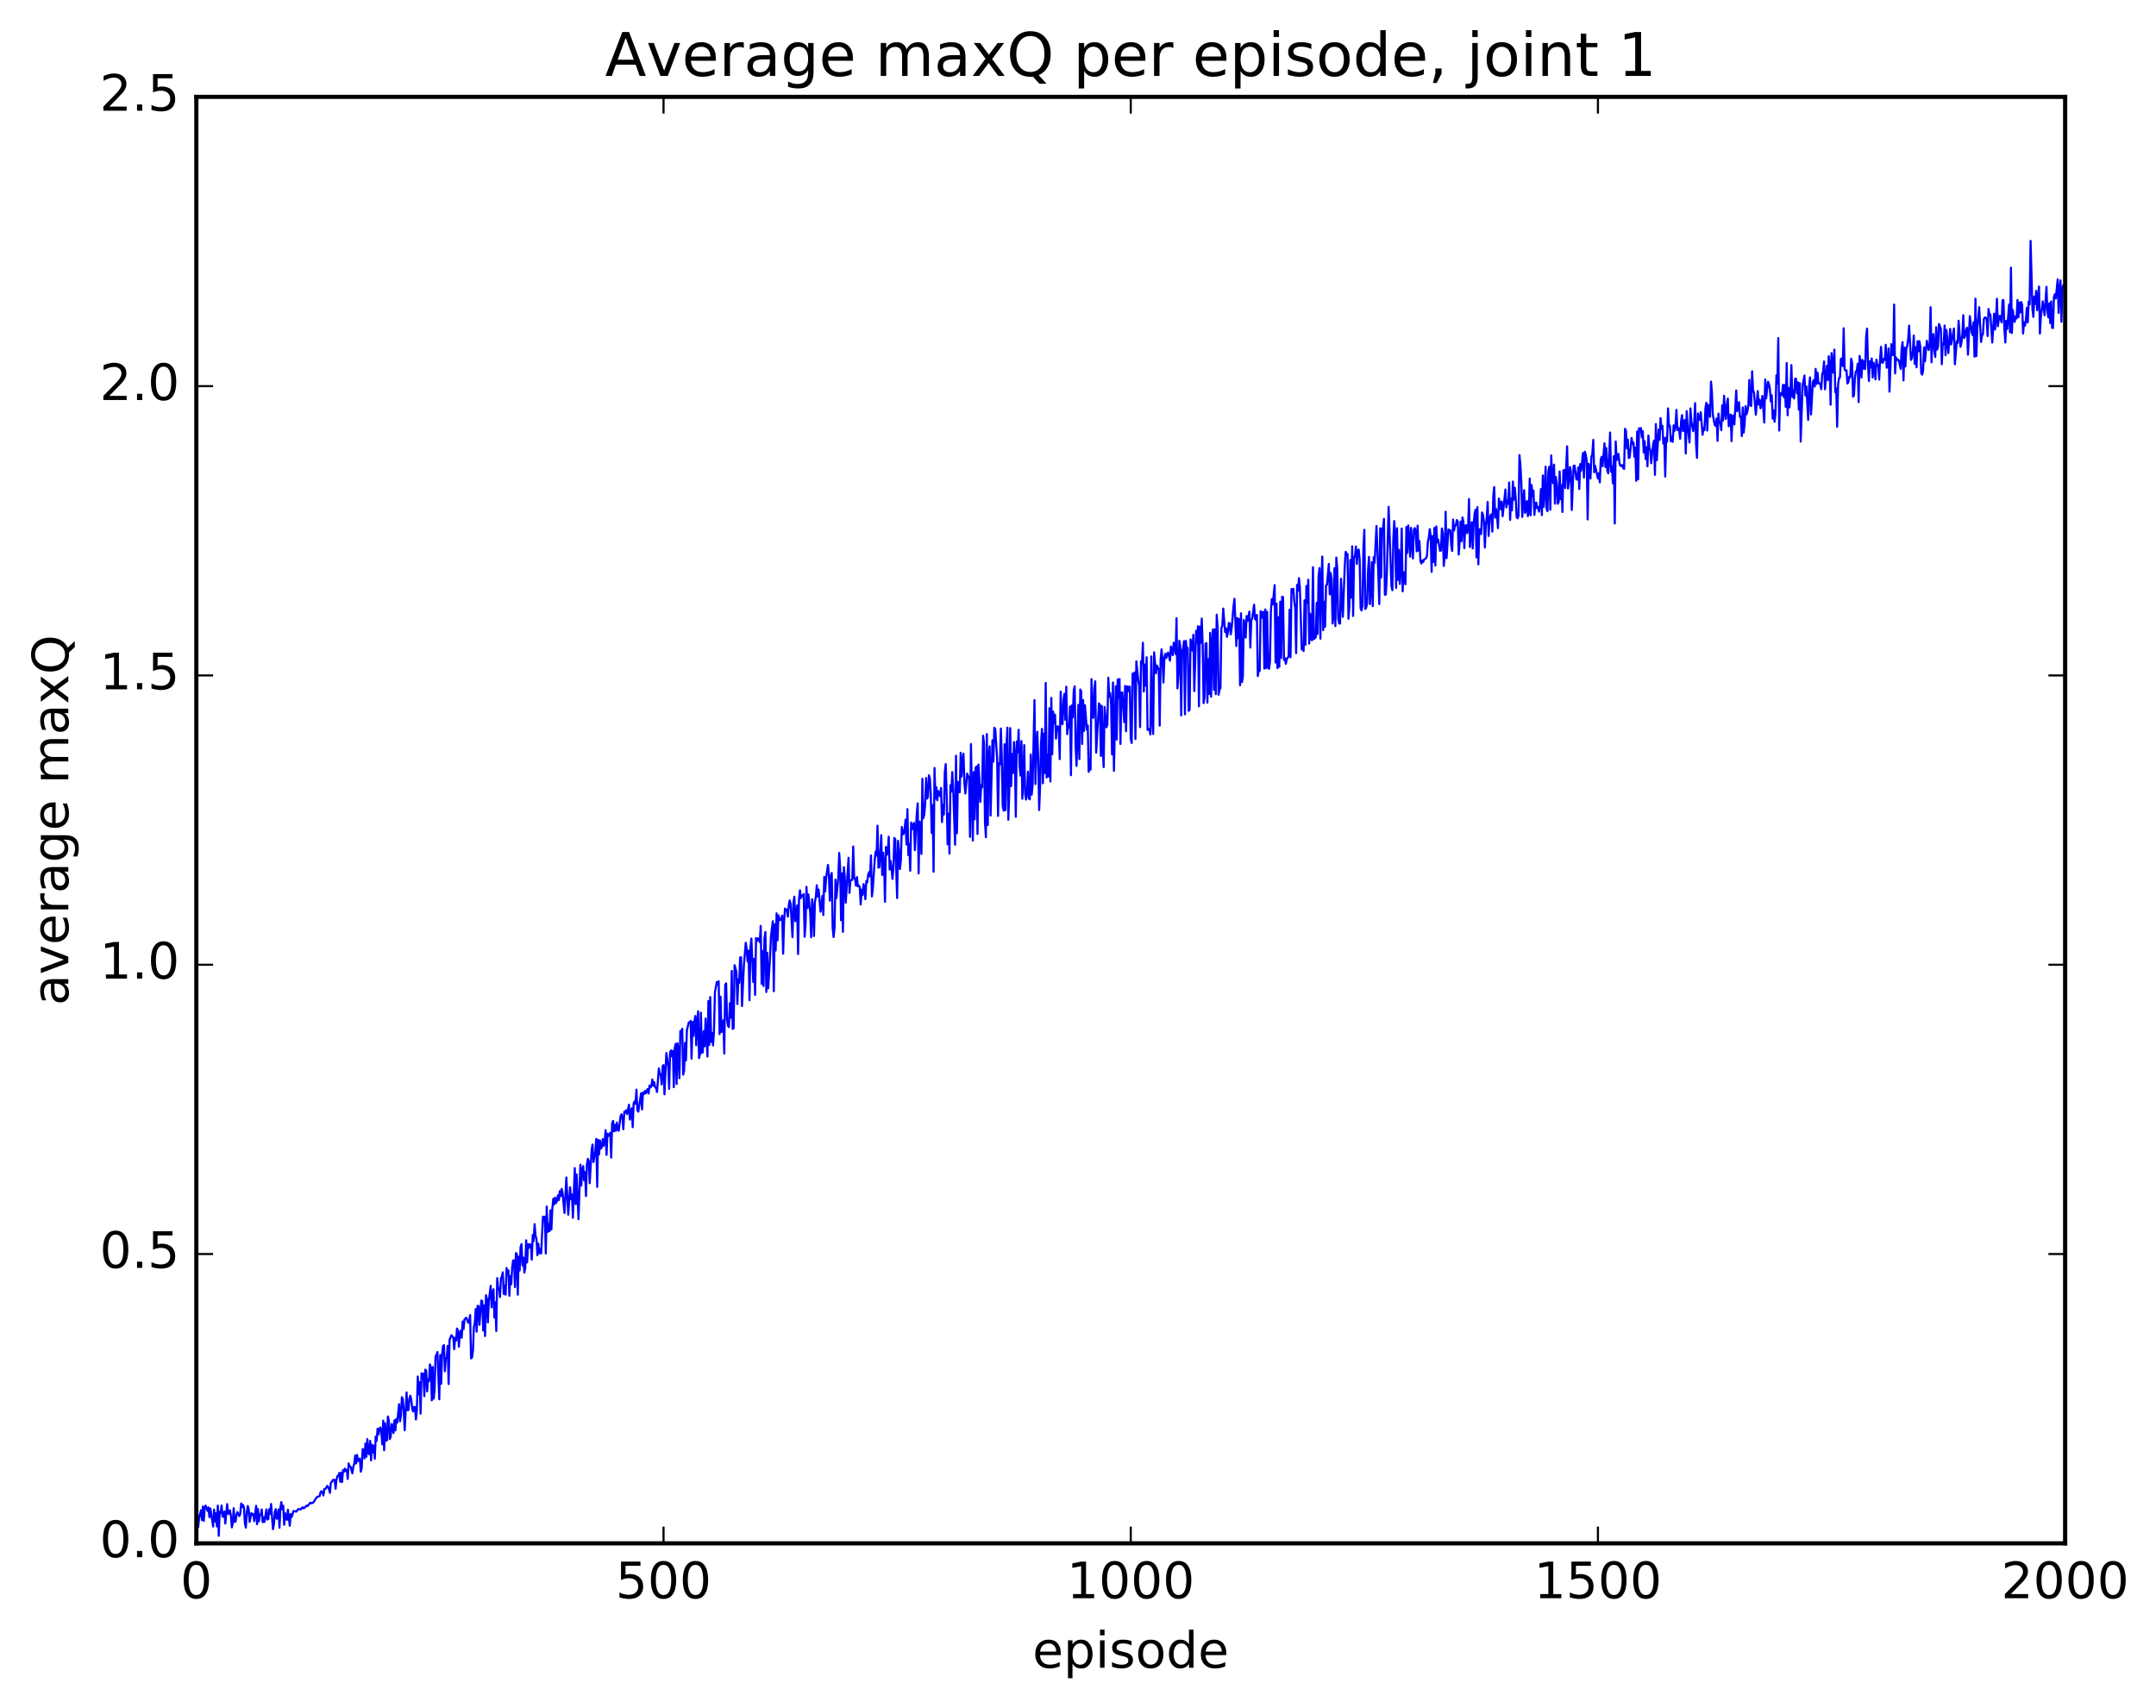 <?xml version="1.0" encoding="utf-8" standalone="no"?>
<!DOCTYPE svg PUBLIC "-//W3C//DTD SVG 1.1//EN"
  "http://www.w3.org/Graphics/SVG/1.1/DTD/svg11.dtd">
<!-- Created with matplotlib (http://matplotlib.org/) -->
<svg height="408pt" version="1.1" viewBox="0 0 515 408" width="515pt" xmlns="http://www.w3.org/2000/svg" xmlns:xlink="http://www.w3.org/1999/xlink">
 <defs>
  <style type="text/css">
*{stroke-linecap:butt;stroke-linejoin:round;stroke-miterlimit:100000;}
  </style>
 </defs>
 <g id="figure_1">
  <g id="patch_1">
   <path d="M 0 408.169 
L 515.768 408.169 
L 515.768 0 
L 0 0 
z
" style="fill:#ffffff;"/>
  </g>
  <g id="axes_1">
   <g id="patch_2">
    <path d="M 46.898 368.742 
L 493.298 368.742 
L 493.298 23.142 
L 46.898 23.142 
z
" style="fill:#ffffff;"/>
   </g>
   <g id="line2d_1">
    <path clip-path="url(#pbf394062b5)" d="M 46.898 361.837 
L 47.121 361.297 
L 47.344 364.881 
L 47.567 362.575 
L 48.014 360.845 
L 48.237 363.179 
L 48.46 359.953 
L 48.683 363.386 
L 48.906 360.015 
L 49.13 359.722 
L 49.576 360.997 
L 49.799 360.172 
L 50.022 362.493 
L 50.245 360.411 
L 50.915 364.732 
L 51.138 360.679 
L 51.361 363.535 
L 51.585 361.546 
L 51.808 364.717 
L 52.031 359.723 
L 52.254 366.948 
L 52.477 361.208 
L 52.701 361.477 
L 52.924 359.696 
L 53.147 362.364 
L 53.37 362.366 
L 53.593 361.133 
L 53.817 364.011 
L 54.263 359.372 
L 54.486 361.66 
L 54.709 361.674 
L 54.933 360.864 
L 55.156 362.146 
L 55.379 364.931 
L 55.602 363.927 
L 55.825 360.355 
L 56.049 363.584 
L 56.272 363.55 
L 56.495 361.868 
L 56.718 361.283 
L 57.165 362.238 
L 57.388 361.681 
L 57.611 359.221 
L 57.834 360.093 
L 58.057 359.573 
L 58.281 360.227 
L 58.504 364.012 
L 58.727 364.987 
L 58.95 361.435 
L 59.173 359.818 
L 59.397 360.509 
L 59.62 363.62 
L 60.066 361.501 
L 60.289 361.951 
L 60.513 361.747 
L 60.736 363.453 
L 61.182 359.778 
L 61.406 364.174 
L 61.629 360.563 
L 61.852 363.486 
L 62.075 362.007 
L 62.298 361.85 
L 62.522 360.646 
L 62.745 363.69 
L 62.968 362.531 
L 63.191 363.614 
L 63.638 360.632 
L 63.861 363.063 
L 64.084 362.928 
L 64.307 360.579 
L 64.53 361.697 
L 64.754 359.339 
L 65.2 365.367 
L 65.423 364.346 
L 65.646 361.241 
L 65.87 360.58 
L 66.093 362.873 
L 66.316 362.67 
L 66.539 360.644 
L 66.762 365.004 
L 66.986 360.225 
L 67.209 358.884 
L 67.432 360.613 
L 67.655 359.752 
L 67.878 364.306 
L 68.102 361.527 
L 68.325 362.808 
L 68.548 363.143 
L 68.771 360.714 
L 69.218 364.55 
L 69.441 361.747 
L 69.664 362.48 
L 70.11 361.013 
L 70.78 361.167 
L 71.226 360.568 
L 71.896 360.607 
L 72.119 360.234 
L 72.342 360.146 
L 72.566 360.393 
L 73.012 359.988 
L 73.235 359.723 
L 73.458 359.843 
L 74.128 359.027 
L 74.351 359.19 
L 74.797 359.032 
L 75.69 357.697 
L 76.36 357.429 
L 76.583 356.512 
L 76.806 356.286 
L 77.029 356.538 
L 77.253 357.304 
L 77.476 355.74 
L 77.699 355.768 
L 77.922 355.521 
L 78.145 355.037 
L 78.369 355.203 
L 78.592 355.786 
L 78.815 356.685 
L 79.038 354.244 
L 79.261 354.068 
L 79.485 353.671 
L 79.708 353.53 
L 79.931 353.591 
L 80.154 355.695 
L 80.377 353.567 
L 80.601 352.667 
L 80.824 352.675 
L 81.047 351.937 
L 81.27 354.025 
L 81.493 351.866 
L 81.717 354.102 
L 81.94 351.239 
L 82.163 351.656 
L 82.386 350.892 
L 82.609 351.443 
L 82.833 351.211 
L 83.056 353.362 
L 83.279 349.653 
L 83.502 350.343 
L 83.725 350.405 
L 84.172 352.007 
L 84.395 350.462 
L 84.618 349.761 
L 84.841 347.758 
L 85.065 349.647 
L 85.288 347.619 
L 85.511 349.08 
L 85.734 348.887 
L 85.957 348.479 
L 86.181 351.631 
L 86.404 350.728 
L 86.627 346.23 
L 86.85 346.314 
L 87.073 348.445 
L 87.297 344.892 
L 87.52 348.051 
L 87.743 343.831 
L 87.966 347.156 
L 88.189 347.455 
L 88.413 344.259 
L 88.636 348.928 
L 88.859 345.174 
L 89.082 347.009 
L 89.305 345.413 
L 89.529 348.515 
L 89.752 343.207 
L 89.975 344.241 
L 90.198 341.354 
L 90.421 342.733 
L 90.645 341.356 
L 90.868 341.057 
L 91.091 342.192 
L 91.314 345.088 
L 91.537 339.428 
L 91.761 346.499 
L 91.984 340.041 
L 92.207 344.2 
L 92.43 344.145 
L 92.653 338.43 
L 92.877 339.364 
L 93.1 343.851 
L 93.323 343.278 
L 93.546 340.244 
L 93.769 340.476 
L 93.993 342.389 
L 94.216 339.35 
L 94.439 341.764 
L 94.662 339.027 
L 94.885 339.877 
L 95.332 335.499 
L 95.555 339.6 
L 95.778 338.161 
L 96.001 333.823 
L 96.225 334.247 
L 96.448 337.182 
L 96.671 341.729 
L 97.118 332.683 
L 97.341 336.947 
L 97.564 336.899 
L 97.787 334.203 
L 98.01 333.468 
L 98.234 334.385 
L 98.457 336.516 
L 98.68 337.237 
L 98.903 336.17 
L 99.126 336.187 
L 99.35 339.153 
L 99.573 336.936 
L 99.796 328.886 
L 100.019 333.15 
L 100.242 330.253 
L 100.466 337.758 
L 100.689 328.114 
L 100.912 329.351 
L 101.135 328.208 
L 101.358 333.586 
L 101.582 327.246 
L 101.805 327.481 
L 102.028 332.442 
L 102.251 329.562 
L 102.474 329.96 
L 102.698 325.993 
L 102.921 326.86 
L 103.144 334.588 
L 103.367 326.629 
L 103.59 334.181 
L 103.814 331.933 
L 104.037 324.102 
L 104.26 323.719 
L 104.483 323.038 
L 104.93 334.331 
L 105.153 323.748 
L 105.376 330.624 
L 105.599 323.685 
L 105.822 321.62 
L 106.046 321.391 
L 106.269 327.631 
L 106.492 324.522 
L 106.715 324.393 
L 106.938 321.556 
L 107.162 330.683 
L 107.385 320.121 
L 107.831 319.025 
L 108.278 319.539 
L 108.501 322.361 
L 108.724 319.629 
L 108.947 320.297 
L 109.17 317.421 
L 109.394 317.905 
L 109.617 321.768 
L 109.84 318.542 
L 110.063 317.909 
L 110.286 319.628 
L 110.51 315.745 
L 110.733 317.551 
L 110.956 315.195 
L 111.402 314.848 
L 111.849 316.052 
L 112.072 315.673 
L 112.295 314.205 
L 112.518 324.555 
L 112.742 324.389 
L 112.965 322.807 
L 113.188 317.103 
L 113.411 316.176 
L 113.634 312.779 
L 113.858 318.161 
L 114.081 311.996 
L 114.304 312.041 
L 114.527 316.54 
L 114.974 310.728 
L 115.197 310.847 
L 115.42 317.91 
L 115.643 311.91 
L 115.866 319.212 
L 116.09 309.46 
L 116.313 310.337 
L 116.536 315.951 
L 116.759 310.871 
L 117.206 307.223 
L 117.429 312.37 
L 117.652 309.087 
L 117.875 308.027 
L 118.098 314.797 
L 118.322 311.157 
L 118.545 318.021 
L 118.768 305.372 
L 118.991 307.756 
L 119.214 307.86 
L 119.438 309.902 
L 119.661 305.379 
L 119.884 305.004 
L 120.107 303.98 
L 120.33 309.155 
L 120.553 307.166 
L 120.777 309.326 
L 121 302.963 
L 121.223 304.454 
L 121.446 303.521 
L 121.669 309.586 
L 121.893 304.917 
L 122.116 306.855 
L 122.339 302.777 
L 122.562 301.169 
L 122.785 301.134 
L 123.009 307.528 
L 123.232 299.408 
L 123.455 299.545 
L 123.678 309.322 
L 123.901 300.263 
L 124.125 303.563 
L 124.348 297.904 
L 124.571 297.242 
L 124.794 302.346 
L 125.017 300.448 
L 125.241 304.059 
L 125.464 303.009 
L 125.687 296.34 
L 125.91 301.623 
L 126.133 297.29 
L 126.357 298.093 
L 126.58 297.244 
L 126.803 297.399 
L 127.026 300.967 
L 127.249 295.071 
L 127.473 296.551 
L 127.696 292.479 
L 127.919 295.211 
L 128.142 295.987 
L 128.365 299.916 
L 128.589 297.134 
L 128.812 299.426 
L 129.035 298.39 
L 129.258 299.506 
L 129.705 290.696 
L 129.928 290.77 
L 130.151 290.721 
L 130.374 299.493 
L 130.597 288.269 
L 130.821 294.333 
L 131.044 292.469 
L 131.267 294.183 
L 131.49 289.19 
L 131.714 293.753 
L 131.937 288.744 
L 132.16 286.422 
L 132.383 287.775 
L 132.606 286.151 
L 132.829 287.43 
L 133.053 286.901 
L 133.276 285.579 
L 133.499 286.72 
L 133.722 284.572 
L 133.946 285.781 
L 134.169 284.064 
L 134.392 285.108 
L 134.838 289.82 
L 135.285 281.322 
L 135.731 290.235 
L 136.178 283.668 
L 136.401 286.517 
L 136.624 285.382 
L 136.847 290.942 
L 137.293 279.097 
L 137.517 287.697 
L 137.74 280.628 
L 138.186 291.297 
L 138.633 278.269 
L 138.856 283.27 
L 139.079 279.444 
L 139.302 278.61 
L 139.525 282.02 
L 139.749 280.019 
L 139.972 285.758 
L 140.195 278.23 
L 140.418 276.869 
L 140.642 277.519 
L 140.865 282.692 
L 141.311 274.831 
L 141.534 273.456 
L 141.757 277.638 
L 142.204 275.119 
L 142.427 272.106 
L 142.65 283.57 
L 142.874 272.336 
L 143.097 275.823 
L 143.32 272.519 
L 143.543 274.438 
L 143.766 273.956 
L 143.989 272.151 
L 144.213 273.789 
L 144.436 272.784 
L 144.659 270.029 
L 144.882 275.928 
L 145.106 270.866 
L 145.329 271.405 
L 145.775 270.663 
L 145.998 276.585 
L 146.221 268.398 
L 146.445 267.807 
L 146.668 270.319 
L 146.891 268.775 
L 147.114 270.17 
L 147.338 268.213 
L 147.561 269.849 
L 147.784 270.17 
L 148.23 266.728 
L 148.453 266.229 
L 148.677 267.137 
L 148.9 269.814 
L 149.123 265.613 
L 149.346 265.823 
L 149.57 265.272 
L 149.793 266.192 
L 150.239 263.951 
L 150.462 267.497 
L 150.909 264.779 
L 151.132 269.307 
L 151.355 263.631 
L 151.578 263.148 
L 151.802 263.736 
L 152.025 260.345 
L 152.248 265.215 
L 152.471 265.6 
L 153.141 261.213 
L 153.364 265.074 
L 153.587 261.057 
L 153.81 261.406 
L 154.034 260.677 
L 154.257 261.244 
L 154.48 260.528 
L 154.703 260.207 
L 154.926 261.268 
L 155.149 259.371 
L 155.373 259.822 
L 155.596 259.546 
L 155.819 257.903 
L 156.042 259.386 
L 156.266 258.563 
L 156.489 259.791 
L 156.712 259.844 
L 156.935 260.906 
L 157.381 255.281 
L 157.605 256.661 
L 157.828 256.691 
L 158.051 259.102 
L 158.274 254.75 
L 158.498 254.473 
L 158.721 261.461 
L 159.167 251.59 
L 159.613 254.653 
L 159.837 260.159 
L 160.06 251.44 
L 160.283 250.975 
L 160.506 252.403 
L 160.73 251.094 
L 160.953 259.748 
L 161.176 250.415 
L 161.399 249.401 
L 161.622 258.987 
L 161.845 249.29 
L 162.069 251.095 
L 162.292 257.606 
L 162.515 246.323 
L 162.738 247.159 
L 162.962 245.792 
L 163.185 256.754 
L 163.408 255.849 
L 163.631 249.193 
L 163.854 253.374 
L 164.077 246.16 
L 164.524 244.282 
L 164.747 244.312 
L 164.97 243.903 
L 165.194 252.935 
L 165.417 244.152 
L 165.64 247.507 
L 165.863 244.138 
L 166.086 242.757 
L 166.31 249.741 
L 166.533 243.993 
L 166.756 241.629 
L 166.979 252.795 
L 167.202 251.882 
L 167.425 241.978 
L 167.649 251.565 
L 167.872 251.435 
L 168.095 246.364 
L 168.318 249.986 
L 168.542 243.365 
L 168.988 252.42 
L 169.211 239.164 
L 169.434 249.647 
L 169.657 238.229 
L 169.881 248.925 
L 170.104 246.774 
L 170.327 249.775 
L 170.55 246.264 
L 170.774 237.106 
L 171.22 234.639 
L 171.443 235.22 
L 171.666 234.451 
L 171.889 247.079 
L 172.113 238.13 
L 172.336 246.561 
L 172.559 246.373 
L 172.782 243.777 
L 173.006 251.724 
L 173.229 235.282 
L 173.452 234.94 
L 173.675 243.654 
L 173.898 245.109 
L 174.121 245.4 
L 174.345 239.691 
L 174.568 243.153 
L 174.791 231.99 
L 175.014 245.84 
L 175.238 245.654 
L 175.461 230.592 
L 175.907 232.204 
L 176.13 239.892 
L 176.353 233.985 
L 176.577 234.822 
L 176.8 228.758 
L 177.023 228.703 
L 177.246 240.364 
L 177.693 230.594 
L 178.139 225.259 
L 178.362 226.736 
L 178.585 229.75 
L 178.809 227.143 
L 179.032 238.964 
L 179.255 226.587 
L 179.478 224.236 
L 179.925 234.586 
L 180.148 229.064 
L 180.371 237.712 
L 180.594 224.117 
L 180.817 224.845 
L 181.041 224.198 
L 181.264 224.284 
L 181.487 225.105 
L 181.71 221.223 
L 181.934 235.07 
L 182.157 227.243 
L 182.38 235.569 
L 182.603 224.165 
L 182.826 222.68 
L 183.049 237.013 
L 183.273 227.643 
L 183.496 236.132 
L 183.942 228.493 
L 184.166 223.618 
L 184.612 220.104 
L 184.835 236.839 
L 185.058 220.849 
L 185.281 227.098 
L 185.505 218.226 
L 185.728 224.657 
L 185.951 218.712 
L 186.174 219.859 
L 186.398 219.812 
L 186.621 219.426 
L 186.844 218.744 
L 187.067 227.871 
L 187.29 220.315 
L 187.513 217.074 
L 187.737 217.548 
L 187.96 217.315 
L 188.183 219.021 
L 188.406 216.381 
L 188.63 215.135 
L 188.853 215.998 
L 189.299 223.918 
L 189.522 215.861 
L 189.745 214.254 
L 189.969 220.093 
L 190.192 219.092 
L 190.415 216.343 
L 190.638 227.946 
L 190.862 214.833 
L 191.085 212.722 
L 191.308 214.568 
L 191.531 213.922 
L 191.754 214.083 
L 191.977 213.63 
L 192.201 223.815 
L 192.424 220.781 
L 192.647 211.881 
L 192.87 216.956 
L 193.094 213.695 
L 193.54 218.195 
L 193.763 223.946 
L 193.986 214.856 
L 194.209 217.045 
L 194.433 223.633 
L 194.656 215.456 
L 194.879 214.303 
L 195.102 211.51 
L 195.326 214.187 
L 195.549 212.526 
L 195.995 217.819 
L 196.218 216.492 
L 196.441 214.034 
L 196.665 218.63 
L 196.888 209.509 
L 197.111 212.983 
L 197.334 209.746 
L 197.781 206.644 
L 198.004 209.325 
L 198.227 215.191 
L 198.45 209.41 
L 198.673 208.566 
L 198.897 221.694 
L 199.12 223.895 
L 199.343 221.719 
L 199.566 210.165 
L 199.79 214.597 
L 200.236 209.793 
L 200.459 203.793 
L 200.682 207.136 
L 200.905 219.883 
L 201.129 208.639 
L 201.352 222.628 
L 201.575 207.198 
L 201.798 209.648 
L 202.022 215.677 
L 202.691 204.948 
L 202.914 213.345 
L 203.137 210.328 
L 203.584 210.213 
L 203.807 202.238 
L 204.03 209.748 
L 204.254 210.036 
L 204.477 211.629 
L 204.7 209.551 
L 204.923 211.767 
L 205.146 211.585 
L 205.369 211.956 
L 205.593 216.109 
L 205.816 212.574 
L 206.039 213.852 
L 206.262 211.231 
L 206.486 212.019 
L 206.709 214.835 
L 206.932 210.502 
L 207.155 210.833 
L 207.378 209.029 
L 207.601 208.353 
L 207.825 209.403 
L 208.048 204.378 
L 208.271 214.182 
L 208.494 212.265 
L 208.941 205.516 
L 209.164 203.476 
L 209.387 204.427 
L 209.61 197.266 
L 209.833 207.323 
L 210.057 207.164 
L 210.503 199.54 
L 210.726 209.052 
L 210.95 203.748 
L 211.173 206.356 
L 211.396 215.461 
L 211.619 202.358 
L 211.842 204.244 
L 212.065 203.513 
L 212.289 199.907 
L 212.512 207.762 
L 212.735 205.674 
L 212.958 207.338 
L 213.181 209.994 
L 213.405 207.655 
L 213.628 200.206 
L 213.851 200.533 
L 214.298 214.567 
L 214.521 200.889 
L 214.744 203.432 
L 214.967 207.651 
L 215.19 205.475 
L 215.413 197.589 
L 215.637 199.337 
L 215.86 199.241 
L 216.083 197.993 
L 216.306 195.848 
L 216.53 201.775 
L 216.753 193.313 
L 216.976 204.312 
L 217.199 201.614 
L 217.422 208.038 
L 217.645 196.526 
L 217.869 198.133 
L 218.315 196.605 
L 218.538 203.115 
L 218.985 194.464 
L 219.208 191.939 
L 219.431 208.669 
L 219.654 196.295 
L 219.877 197.666 
L 220.101 204.023 
L 220.324 186.073 
L 220.547 195.517 
L 220.77 194.676 
L 220.994 192.121 
L 221.217 185.886 
L 221.44 190.803 
L 221.663 190.407 
L 221.886 185.238 
L 222.109 185.985 
L 222.333 189.659 
L 222.556 199.03 
L 222.779 192.384 
L 223.002 208.282 
L 223.226 183.482 
L 223.449 190.805 
L 223.672 188.107 
L 223.895 191.218 
L 224.118 189.006 
L 224.565 190.223 
L 224.788 188.266 
L 225.011 196.412 
L 225.234 192.318 
L 225.458 194.627 
L 225.681 184.536 
L 225.904 182.554 
L 226.127 190.024 
L 226.35 201.717 
L 226.573 194.396 
L 226.797 203.957 
L 227.02 187.609 
L 227.243 189.117 
L 227.466 184.466 
L 227.69 188.466 
L 228.136 201.818 
L 228.359 180.558 
L 228.582 199.089 
L 228.805 186.802 
L 229.029 188.623 
L 229.252 189.289 
L 229.475 179.865 
L 229.698 185.549 
L 229.922 181.512 
L 230.145 180.07 
L 230.368 186.991 
L 230.591 189.59 
L 231.037 184.826 
L 231.484 185.988 
L 231.707 199.951 
L 231.93 177.778 
L 232.377 200.855 
L 232.6 184.449 
L 232.823 195.764 
L 233.046 183.431 
L 233.269 183.125 
L 233.493 199.266 
L 233.716 182.662 
L 233.939 186.02 
L 234.162 191.573 
L 234.386 187.567 
L 234.609 188.126 
L 234.832 175.785 
L 235.055 177.549 
L 235.278 196.506 
L 235.501 200.029 
L 235.725 175.39 
L 235.948 197.113 
L 236.171 180.773 
L 236.394 178.322 
L 236.618 194.85 
L 237.064 176.855 
L 237.287 181.974 
L 237.51 173.883 
L 237.733 174.208 
L 238.18 181.241 
L 238.403 194.945 
L 238.626 182.341 
L 238.85 182.647 
L 239.073 174.069 
L 239.296 180.991 
L 239.519 192.579 
L 239.742 193.684 
L 239.965 177.82 
L 240.189 193.552 
L 240.412 178.301 
L 240.635 173.85 
L 240.858 195.867 
L 241.082 189.402 
L 241.305 173.962 
L 241.528 187.82 
L 241.751 180.148 
L 241.974 184.681 
L 242.197 177.311 
L 242.421 180.785 
L 242.644 195.155 
L 242.867 177.173 
L 243.09 179.722 
L 243.314 174.364 
L 243.537 182.867 
L 243.76 185.309 
L 243.983 177.066 
L 244.206 190.846 
L 244.429 186.038 
L 244.653 178.025 
L 244.876 189.778 
L 245.099 191.037 
L 245.322 189.165 
L 245.546 184.373 
L 245.769 190.772 
L 245.992 190.981 
L 246.215 180.284 
L 246.438 189.88 
L 246.661 187.496 
L 247.108 167.266 
L 247.331 187.313 
L 247.554 178.964 
L 247.778 174.838 
L 248.001 181.423 
L 248.224 193.537 
L 248.447 187.813 
L 248.67 177.499 
L 248.893 174.141 
L 249.117 187.146 
L 249.34 175.262 
L 249.563 184.715 
L 249.786 163.182 
L 250.01 185.743 
L 250.233 180.239 
L 250.456 185.527 
L 250.679 169.202 
L 250.902 186.724 
L 251.125 166.752 
L 251.349 180.213 
L 251.572 170.026 
L 251.795 172.735 
L 252.018 170.77 
L 252.242 176.48 
L 252.465 173.743 
L 252.688 173.514 
L 252.911 173.94 
L 253.134 181.366 
L 253.357 165.26 
L 253.581 172.15 
L 253.804 173.039 
L 254.027 167.367 
L 254.25 165.775 
L 254.474 171.999 
L 254.697 164.072 
L 254.92 175.406 
L 255.143 173.16 
L 255.366 173.754 
L 255.589 168.807 
L 255.813 185.215 
L 256.036 168.524 
L 256.259 171.373 
L 256.482 164.972 
L 256.705 163.98 
L 256.929 178.156 
L 257.152 182.985 
L 257.598 168.415 
L 257.822 181.361 
L 258.045 164.742 
L 258.268 165.23 
L 258.491 177.749 
L 258.714 167.242 
L 258.938 174.623 
L 259.161 168.488 
L 259.607 174.324 
L 259.83 173.341 
L 260.053 184.426 
L 260.277 181.542 
L 260.5 183.879 
L 260.723 162.258 
L 260.946 170.792 
L 261.17 171.512 
L 261.393 164.536 
L 261.616 162.778 
L 261.839 179.826 
L 262.509 168.055 
L 262.732 168.449 
L 262.955 180.612 
L 263.178 168.656 
L 263.401 178.552 
L 263.625 183.28 
L 263.848 168.917 
L 264.294 173.78 
L 264.517 173.087 
L 264.741 161.928 
L 264.964 166.434 
L 265.187 165.618 
L 265.41 168.201 
L 265.634 180.248 
L 265.857 163.058 
L 266.08 184.161 
L 266.526 163.959 
L 266.75 176.694 
L 266.973 162.312 
L 267.196 166.749 
L 267.419 162.23 
L 267.642 177.752 
L 267.865 165.469 
L 268.089 165.444 
L 268.535 172.529 
L 268.758 163.896 
L 268.981 174.724 
L 269.205 163.984 
L 269.428 165.183 
L 269.651 164.082 
L 269.874 164.058 
L 270.098 176.597 
L 270.321 177.521 
L 270.544 160.955 
L 270.767 163.186 
L 270.99 160.671 
L 271.214 176.567 
L 271.437 157.998 
L 271.883 162.417 
L 272.106 163.862 
L 272.329 173.726 
L 272.553 158.009 
L 272.776 158.651 
L 272.999 153.571 
L 273.222 165.23 
L 273.445 158.769 
L 273.669 163.811 
L 273.892 157.031 
L 274.115 174.413 
L 274.338 174.144 
L 274.562 174.167 
L 274.785 175.489 
L 275.008 156.846 
L 275.231 171.572 
L 275.454 175.359 
L 275.678 155.854 
L 276.124 160.857 
L 276.347 159.014 
L 276.793 159.989 
L 277.017 173.372 
L 277.24 157.49 
L 277.463 155.147 
L 277.686 157.83 
L 277.909 163.08 
L 278.133 157.194 
L 278.356 156.208 
L 278.579 157.222 
L 278.802 156.254 
L 279.026 155.913 
L 279.472 157.834 
L 279.695 154.461 
L 280.142 156.543 
L 280.365 153.556 
L 280.588 154.027 
L 280.811 156.253 
L 281.034 147.703 
L 281.257 164.474 
L 281.481 161.556 
L 281.704 153.081 
L 281.927 154.228 
L 282.15 170.931 
L 282.373 155.283 
L 282.597 155.098 
L 282.82 153.178 
L 283.043 170.676 
L 283.266 153.117 
L 283.49 155.396 
L 283.713 154.805 
L 283.936 169.846 
L 284.159 169.614 
L 284.382 152.774 
L 284.829 155.453 
L 285.052 151.65 
L 285.275 165.121 
L 285.721 150.691 
L 285.945 153.675 
L 286.168 149.624 
L 286.391 168.762 
L 286.614 149.696 
L 286.837 153.585 
L 287.061 147.802 
L 287.284 154.342 
L 287.507 167.996 
L 287.73 166.519 
L 287.954 153.788 
L 288.177 153.663 
L 288.4 167.881 
L 288.623 157.491 
L 288.846 165.811 
L 289.07 151.214 
L 289.293 166.46 
L 289.516 154.009 
L 289.739 150.385 
L 289.962 164.809 
L 290.185 150.353 
L 290.409 165.854 
L 290.632 146.864 
L 290.855 149.987 
L 291.078 165.989 
L 291.301 164.779 
L 291.525 164.437 
L 291.748 150.078 
L 291.971 149.555 
L 292.194 145.394 
L 292.641 151.019 
L 292.864 150.123 
L 293.087 152.15 
L 293.31 151.05 
L 293.534 148.837 
L 293.757 148.957 
L 293.98 151.577 
L 294.203 150.073 
L 294.649 144.876 
L 294.873 143.065 
L 295.319 154.344 
L 295.542 147.65 
L 295.765 152.496 
L 295.989 147.878 
L 296.212 163.728 
L 296.435 146.539 
L 296.658 162.983 
L 296.882 161.697 
L 297.105 148.103 
L 297.328 149.258 
L 297.551 152.333 
L 297.774 147.183 
L 297.998 148.348 
L 298.444 146.129 
L 298.667 154.721 
L 298.89 148.224 
L 299.113 147.768 
L 299.56 144.479 
L 299.783 147.819 
L 300.006 148.104 
L 300.229 146.92 
L 300.453 161.534 
L 300.676 160.018 
L 300.899 160.313 
L 301.122 146.041 
L 301.346 146.198 
L 301.569 147.615 
L 301.792 146.181 
L 302.015 159.744 
L 302.238 145.61 
L 302.462 159.642 
L 302.685 146.166 
L 302.908 159.302 
L 303.131 159.802 
L 303.354 158.143 
L 303.577 145.896 
L 303.801 143.137 
L 304.024 144.423 
L 304.47 139.797 
L 304.693 158.304 
L 304.917 144.191 
L 305.14 159.625 
L 305.363 147.462 
L 305.586 159.32 
L 305.81 143.76 
L 306.033 157.212 
L 306.256 142.563 
L 306.479 142.687 
L 306.702 157.659 
L 306.925 157.208 
L 307.149 158.6 
L 307.372 157.476 
L 307.818 156.812 
L 308.041 145.703 
L 308.265 157.052 
L 308.488 140.752 
L 308.711 141.531 
L 308.934 140.667 
L 309.158 143.798 
L 309.381 145.098 
L 309.604 156.055 
L 309.827 139.744 
L 310.05 141.152 
L 310.274 138.135 
L 310.497 140.317 
L 310.943 155.187 
L 311.166 154.633 
L 311.389 155.556 
L 311.613 143.436 
L 311.836 154.044 
L 312.059 140.001 
L 312.282 144.092 
L 312.505 138.511 
L 312.729 153.769 
L 312.952 146.634 
L 313.175 152.72 
L 313.398 152.972 
L 313.622 135.528 
L 313.845 152.691 
L 314.291 152.235 
L 314.514 144.044 
L 314.738 151.475 
L 314.961 137.809 
L 315.184 135.734 
L 315.407 152.604 
L 315.63 139.252 
L 315.853 132.975 
L 316.077 150.552 
L 316.3 143.761 
L 316.523 149.761 
L 316.746 139.879 
L 316.969 139.737 
L 317.416 134.726 
L 317.639 142.008 
L 317.862 136.899 
L 318.086 138.399 
L 318.309 148.979 
L 318.532 147.428 
L 318.755 135.754 
L 318.978 149.588 
L 319.202 133.214 
L 319.425 135.715 
L 319.648 147.673 
L 319.871 148.955 
L 320.094 148.996 
L 320.317 138.274 
L 320.764 147.374 
L 321.21 135.514 
L 321.433 131.856 
L 321.657 132.306 
L 321.88 132.414 
L 322.103 147.853 
L 322.326 144.846 
L 322.55 133.785 
L 322.773 142.793 
L 322.996 130.522 
L 323.219 147.167 
L 323.442 133.017 
L 323.666 132.929 
L 323.889 130.579 
L 324.112 134.736 
L 324.335 131.529 
L 324.558 131.314 
L 324.781 133.685 
L 325.005 145.337 
L 325.228 145.862 
L 325.451 144.692 
L 325.674 130.806 
L 325.897 126.584 
L 326.121 145.501 
L 326.344 145.173 
L 326.567 144.086 
L 326.79 136.198 
L 327.014 133.048 
L 327.237 144.334 
L 327.46 140.868 
L 327.683 134.337 
L 327.906 144.817 
L 328.13 133.129 
L 328.353 134.463 
L 328.799 125.668 
L 329.245 137.171 
L 329.469 144.321 
L 329.692 126.219 
L 329.915 138.007 
L 330.138 126.351 
L 330.361 126.095 
L 330.585 123.965 
L 330.808 142.088 
L 331.031 142.044 
L 331.254 137.664 
L 331.701 121.092 
L 332.37 139.964 
L 332.594 141.032 
L 332.817 128.95 
L 333.04 124.492 
L 333.263 127.91 
L 333.486 140.45 
L 333.709 126.208 
L 333.933 138.567 
L 334.156 131.371 
L 334.379 139.533 
L 334.602 136.36 
L 334.825 126.284 
L 335.049 141.294 
L 335.272 136.712 
L 335.718 139.598 
L 335.942 125.904 
L 336.165 132.097 
L 336.388 125.533 
L 336.611 128.412 
L 336.834 132.996 
L 337.058 126.126 
L 337.504 133.428 
L 337.727 126.562 
L 337.95 126.183 
L 338.173 126.914 
L 338.397 131.728 
L 338.62 125.597 
L 338.843 131.544 
L 339.066 129.288 
L 339.289 134.033 
L 339.513 134.641 
L 339.736 133.888 
L 339.959 134.273 
L 340.182 133.673 
L 340.629 133.42 
L 340.852 132.815 
L 341.075 129.434 
L 341.298 128.453 
L 341.522 126.412 
L 341.745 128.079 
L 341.968 136.648 
L 342.191 128.07 
L 342.414 134.259 
L 342.637 126.149 
L 342.861 135.123 
L 343.084 125.768 
L 343.307 129.596 
L 343.53 128.902 
L 343.977 131.619 
L 344.2 131.539 
L 344.423 126.263 
L 344.646 127.44 
L 344.87 135.227 
L 345.093 132.968 
L 345.316 122.273 
L 345.539 133.344 
L 345.986 126.49 
L 346.209 126.924 
L 346.432 126.684 
L 346.655 130.31 
L 346.878 131.648 
L 347.101 124.128 
L 347.325 126.763 
L 347.548 125.676 
L 347.771 125.433 
L 347.994 124.257 
L 348.217 124.601 
L 348.441 132.5 
L 348.664 129.432 
L 348.887 124.611 
L 349.11 129.314 
L 349.334 123.635 
L 349.557 124.581 
L 349.78 130.972 
L 350.003 125.601 
L 350.226 125.469 
L 350.45 127.386 
L 350.673 126.367 
L 350.896 119.232 
L 351.119 130.697 
L 351.565 124.765 
L 351.789 131.034 
L 352.012 125.178 
L 352.235 122.769 
L 352.458 121.786 
L 352.682 133.157 
L 352.905 121.168 
L 353.128 134.838 
L 353.351 126.474 
L 353.574 126.434 
L 353.798 127.597 
L 354.021 122.427 
L 354.244 122.973 
L 354.467 124.694 
L 354.69 130.821 
L 354.913 125.592 
L 355.137 123.565 
L 355.36 119.939 
L 355.583 128.05 
L 355.806 124.343 
L 356.029 123.199 
L 356.253 122.866 
L 356.476 127.015 
L 356.699 118.549 
L 356.922 116.365 
L 357.146 123.68 
L 357.369 121.622 
L 357.592 123.344 
L 357.815 126.188 
L 358.038 119.121 
L 358.485 121.688 
L 358.708 119.841 
L 358.931 123.346 
L 359.601 116.952 
L 359.824 121.227 
L 360.047 119.607 
L 360.27 120.372 
L 360.493 115.282 
L 360.717 124.212 
L 360.94 119.102 
L 361.163 121.916 
L 361.386 115.057 
L 361.61 119.41 
L 361.833 116.534 
L 362.056 119.058 
L 362.279 123.56 
L 362.502 123.844 
L 362.726 123.217 
L 362.949 108.73 
L 363.172 111.092 
L 363.395 115.219 
L 363.618 123.498 
L 364.065 117.114 
L 364.288 122.537 
L 364.511 121.847 
L 364.734 119.691 
L 364.957 123.316 
L 365.181 122.57 
L 365.404 114.339 
L 365.627 123.109 
L 365.85 115.884 
L 366.074 118.582 
L 366.297 117.207 
L 366.52 123.019 
L 366.743 120.324 
L 366.966 120.068 
L 367.19 121.458 
L 367.413 121.169 
L 367.636 122.245 
L 367.859 120.589 
L 368.082 116.847 
L 368.305 123.076 
L 368.529 113.597 
L 368.752 121.092 
L 368.975 117.261 
L 369.198 111.509 
L 369.421 121.496 
L 369.645 122.142 
L 369.868 112.477 
L 370.091 111.505 
L 370.314 121.789 
L 370.538 108.815 
L 370.761 114.073 
L 370.984 115.445 
L 371.207 111.005 
L 371.43 120.334 
L 371.654 113.948 
L 371.877 115.62 
L 372.1 120.363 
L 372.323 119.912 
L 372.546 112.65 
L 372.769 119.286 
L 372.993 115.917 
L 373.216 122.327 
L 373.439 112.373 
L 373.662 112.29 
L 373.885 116.594 
L 374.332 106.636 
L 374.555 116.722 
L 374.778 115.013 
L 375.002 111.565 
L 375.225 112.489 
L 375.448 121.849 
L 375.894 111.288 
L 376.118 111.24 
L 376.564 114.546 
L 376.787 114.573 
L 377.01 111.654 
L 377.233 116.844 
L 377.457 110.872 
L 377.68 112.468 
L 378.126 108.248 
L 378.349 114.111 
L 378.573 107.921 
L 378.796 108.686 
L 379.019 110.169 
L 379.242 124.116 
L 379.466 110.809 
L 379.689 111.75 
L 379.912 114.338 
L 380.135 109.181 
L 380.358 108.443 
L 380.582 105.098 
L 380.805 112.826 
L 381.028 111.291 
L 381.697 114.326 
L 381.921 113.078 
L 382.144 115.256 
L 382.367 109.76 
L 382.59 109.135 
L 382.813 111.407 
L 383.26 105.929 
L 383.483 111.567 
L 383.706 107.054 
L 383.93 112.426 
L 384.153 113.092 
L 384.376 109.277 
L 384.599 103.338 
L 384.822 112.709 
L 385.046 111.368 
L 385.269 115.485 
L 385.492 108.992 
L 385.715 125.083 
L 385.938 105.464 
L 386.161 109.889 
L 386.385 109.766 
L 386.608 108.442 
L 386.831 110.615 
L 387.054 111.303 
L 387.277 111.315 
L 387.501 111.114 
L 387.724 111.797 
L 387.947 112.048 
L 388.17 102.463 
L 388.394 102.903 
L 388.617 107.157 
L 388.84 105.046 
L 389.063 109.457 
L 389.286 109.222 
L 389.733 104.642 
L 389.956 106.063 
L 390.179 105.717 
L 390.402 109.125 
L 390.625 106.965 
L 390.849 114.892 
L 391.072 103.089 
L 391.295 114.5 
L 391.518 102.328 
L 391.741 102.453 
L 391.965 102.277 
L 392.188 104.491 
L 392.411 103.023 
L 392.634 108.115 
L 392.858 105.42 
L 393.081 109.669 
L 393.304 106.888 
L 393.527 111.413 
L 393.75 104.068 
L 393.974 106.899 
L 394.197 107.603 
L 394.42 110.674 
L 394.866 106.266 
L 395.089 105.254 
L 395.313 113.45 
L 395.536 101.308 
L 395.759 109.975 
L 396.205 102.625 
L 396.429 105.093 
L 396.652 99.899 
L 396.875 102.463 
L 397.098 101.745 
L 397.322 106.008 
L 397.545 104.692 
L 397.768 113.869 
L 397.991 104.494 
L 398.214 105.557 
L 398.438 97.578 
L 398.661 101.835 
L 398.884 101.682 
L 399.107 105.424 
L 399.33 104.371 
L 399.553 105.575 
L 399.777 101.624 
L 400 102.931 
L 400.223 101.76 
L 400.446 97.934 
L 400.67 102.769 
L 400.893 102.156 
L 401.116 102.732 
L 401.339 104.836 
L 401.562 100.648 
L 401.786 99.192 
L 402.009 103 
L 402.232 100.931 
L 402.455 100.314 
L 402.678 108.348 
L 402.901 98.233 
L 403.125 101.863 
L 403.571 105.73 
L 403.794 97.583 
L 404.017 100.771 
L 404.464 103.041 
L 404.687 100.974 
L 404.91 96.32 
L 405.134 106.076 
L 405.357 109.413 
L 405.58 98.775 
L 405.803 100.311 
L 406.026 100.324 
L 406.25 98.473 
L 406.696 103.876 
L 406.919 102.214 
L 407.142 102.772 
L 407.365 97.628 
L 407.589 96.235 
L 407.812 102.872 
L 408.035 96.733 
L 408.481 99.578 
L 408.705 91.165 
L 408.928 93.806 
L 409.151 99.153 
L 409.598 101.562 
L 409.821 101.764 
L 410.044 99.982 
L 410.267 105.325 
L 410.49 98.816 
L 410.714 100.944 
L 410.937 101.044 
L 411.16 102.77 
L 411.383 96.828 
L 411.606 100.437 
L 411.829 94.568 
L 412.053 98.656 
L 412.276 100.084 
L 412.499 96.552 
L 412.722 95.231 
L 412.945 101.85 
L 413.169 99.295 
L 413.392 99.035 
L 413.615 105.411 
L 413.838 99.362 
L 414.062 99.242 
L 414.285 101.418 
L 414.731 93.276 
L 414.954 98.273 
L 415.401 96.092 
L 415.624 99.589 
L 415.847 99.512 
L 416.07 104.2 
L 416.293 97.353 
L 416.517 103.37 
L 416.74 101.206 
L 416.963 97.023 
L 417.186 99.003 
L 417.409 98.188 
L 417.633 96.873 
L 417.856 90.77 
L 418.079 96.725 
L 418.302 97.009 
L 418.526 88.711 
L 418.749 93.243 
L 418.972 93.86 
L 419.418 99.097 
L 419.865 93.44 
L 420.088 96.659 
L 420.311 95.486 
L 420.534 97.562 
L 420.757 96.488 
L 420.981 94.579 
L 421.427 100.967 
L 421.65 90.66 
L 421.873 95.187 
L 422.32 91.209 
L 422.543 91.738 
L 422.766 92.916 
L 422.99 95.92 
L 423.213 94.412 
L 423.436 100.024 
L 423.659 98.019 
L 423.882 100.77 
L 424.106 98.813 
L 424.329 89.681 
L 424.552 91.592 
L 424.775 80.769 
L 424.998 102.867 
L 425.221 94.056 
L 425.445 93.933 
L 425.668 94.41 
L 425.891 91.945 
L 426.114 94.905 
L 426.337 91.967 
L 426.561 97.204 
L 426.784 86.737 
L 427.007 99.222 
L 427.23 92.646 
L 427.454 97.329 
L 427.677 93.955 
L 427.9 87.23 
L 428.123 94.847 
L 428.346 93.28 
L 428.57 95.222 
L 428.793 90.486 
L 429.016 90.499 
L 429.239 93.997 
L 429.462 91.346 
L 429.685 97.881 
L 429.909 91.542 
L 430.132 105.511 
L 430.578 92.096 
L 431.025 89.718 
L 431.248 94.483 
L 431.471 92.318 
L 431.918 100.332 
L 432.141 92.238 
L 432.364 90.153 
L 432.587 99.024 
L 433.034 91.355 
L 433.257 90.804 
L 433.48 92.368 
L 433.703 88.134 
L 433.926 91.74 
L 434.149 89.042 
L 434.373 91.56 
L 434.596 91.55 
L 434.819 91.919 
L 435.042 92.987 
L 435.265 89.404 
L 435.489 88.755 
L 435.712 86.364 
L 435.935 93.022 
L 436.382 87.418 
L 436.605 90.818 
L 436.828 85.126 
L 437.051 87.276 
L 437.274 96.697 
L 437.498 84.362 
L 437.944 89.067 
L 438.167 83.528 
L 438.39 93.714 
L 438.613 92.782 
L 438.837 101.957 
L 439.06 91.925 
L 439.283 90.331 
L 439.506 90.192 
L 439.729 85.756 
L 439.953 85.66 
L 440.176 87.448 
L 440.399 78.438 
L 440.622 88.237 
L 440.846 88.579 
L 441.069 88.475 
L 441.292 91.621 
L 441.515 91.293 
L 441.738 90.005 
L 441.962 90.148 
L 442.185 85.676 
L 442.408 86.711 
L 442.631 94.779 
L 442.854 94.455 
L 443.077 90.3 
L 443.301 88.743 
L 443.524 88.633 
L 443.747 86.896 
L 443.97 96.072 
L 444.193 85.028 
L 444.417 86.443 
L 444.64 90.197 
L 444.863 86.002 
L 445.086 88.115 
L 445.31 86.309 
L 445.533 88.147 
L 445.756 80.563 
L 445.979 78.512 
L 446.202 87.103 
L 446.425 91.034 
L 446.649 86.311 
L 446.872 87.762 
L 447.095 85.644 
L 447.318 90.169 
L 447.541 86.679 
L 447.765 87.763 
L 447.988 90.641 
L 448.211 85.918 
L 448.434 87.3 
L 448.658 87.215 
L 448.881 90.682 
L 449.104 85.465 
L 449.327 82.868 
L 449.55 86.628 
L 449.774 86.67 
L 449.997 85.689 
L 450.22 85.962 
L 450.443 82.38 
L 450.666 87.858 
L 450.889 87.611 
L 451.113 83.247 
L 451.336 93.582 
L 451.782 82.227 
L 452.005 84.855 
L 452.229 84.841 
L 452.452 72.769 
L 452.675 89.216 
L 452.898 85.405 
L 453.122 85.977 
L 453.345 85.906 
L 453.568 86.156 
L 454.014 88.13 
L 454.238 83.37 
L 454.461 81.736 
L 454.684 90.887 
L 454.907 83.004 
L 455.13 87.565 
L 455.353 83.503 
L 455.577 82.582 
L 455.8 81.052 
L 456.023 77.781 
L 456.469 85.996 
L 456.693 85.547 
L 456.916 84.058 
L 457.139 80.159 
L 457.362 86.947 
L 457.586 82.95 
L 457.809 87.749 
L 458.032 81.515 
L 458.255 83.962 
L 458.478 81.523 
L 458.702 82.789 
L 458.925 89.167 
L 459.148 89.505 
L 459.371 88.513 
L 459.594 82.992 
L 459.817 86.342 
L 460.264 81.425 
L 460.71 83.639 
L 460.933 82.467 
L 461.157 73.409 
L 461.38 86.562 
L 461.603 80.329 
L 461.826 79.814 
L 462.05 83.87 
L 462.273 85.293 
L 462.496 78.169 
L 462.719 83.532 
L 462.942 82.839 
L 463.166 77.408 
L 463.612 78.578 
L 463.835 87.024 
L 464.058 82.116 
L 464.281 82.26 
L 464.505 77.776 
L 464.728 84.869 
L 464.951 78.845 
L 465.397 84.365 
L 465.844 78.582 
L 466.067 82.296 
L 466.737 78.492 
L 466.96 87.035 
L 467.406 81.522 
L 467.63 81.931 
L 467.853 76.627 
L 468.299 82.87 
L 468.522 81.899 
L 468.745 79.855 
L 468.969 75.299 
L 469.192 80.766 
L 469.415 80.234 
L 469.638 78.886 
L 469.861 78.307 
L 470.085 84.747 
L 470.531 75.524 
L 470.978 79.413 
L 471.201 80.079 
L 471.424 76.964 
L 471.647 85.214 
L 471.87 71.372 
L 472.094 85.088 
L 472.317 78.501 
L 472.763 73.392 
L 473.209 81.7 
L 473.433 80.21 
L 473.656 79.854 
L 473.879 76.254 
L 474.102 75.868 
L 474.325 75.881 
L 474.549 76.277 
L 474.772 80.292 
L 474.995 73.832 
L 475.218 75.215 
L 475.442 75.146 
L 475.888 81.848 
L 476.334 74.95 
L 476.558 78.725 
L 476.781 76.157 
L 477.004 71.383 
L 477.227 77.947 
L 477.45 76.258 
L 477.673 75.429 
L 478.12 77.024 
L 478.343 71.747 
L 478.566 71.69 
L 478.789 78.698 
L 479.013 81.827 
L 479.236 76.646 
L 479.459 78.601 
L 479.906 72.742 
L 480.129 79.385 
L 480.352 63.958 
L 480.575 79.567 
L 480.798 74.063 
L 481.022 76.071 
L 481.245 76.92 
L 481.468 75.589 
L 481.691 76.086 
L 481.914 71.681 
L 482.137 75.791 
L 482.361 72.299 
L 482.584 74.681 
L 482.807 72.16 
L 483.03 72.913 
L 483.253 79.69 
L 483.477 77.02 
L 483.7 77.813 
L 483.923 76.488 
L 484.146 73.536 
L 484.37 77.032 
L 484.593 72.005 
L 484.816 72.731 
L 485.039 57.555 
L 485.486 73.837 
L 485.709 75.727 
L 485.932 70.869 
L 486.155 72.618 
L 486.378 69.497 
L 486.601 74.122 
L 487.048 68.469 
L 487.271 79.693 
L 487.494 75.721 
L 487.941 71.998 
L 488.387 75.331 
L 488.834 68.546 
L 489.057 74.327 
L 489.28 75.828 
L 489.503 72.477 
L 489.726 77.17 
L 489.95 72.021 
L 490.173 78.301 
L 490.396 78.381 
L 490.619 70.949 
L 490.842 70.303 
L 491.065 71.3 
L 491.512 66.74 
L 491.735 74.763 
L 491.958 69.246 
L 492.182 66.989 
L 492.405 76.874 
L 492.628 68.833 
L 492.851 68.149 
L 493.074 68.669 
L 493.074 68.669 
" style="fill:none;stroke:#0000ff;stroke-linecap:square;stroke-width:0.5;"/>
   </g>
   <g id="patch_3">
    <path d="M 46.898 23.142 
L 493.298 23.142 
" style="fill:none;stroke:#000000;stroke-linecap:square;stroke-linejoin:miter;"/>
   </g>
   <g id="patch_4">
    <path d="M 46.898 368.742 
L 493.298 368.742 
" style="fill:none;stroke:#000000;stroke-linecap:square;stroke-linejoin:miter;"/>
   </g>
   <g id="patch_5">
    <path d="M 493.298 368.742 
L 493.298 23.142 
" style="fill:none;stroke:#000000;stroke-linecap:square;stroke-linejoin:miter;"/>
   </g>
   <g id="patch_6">
    <path d="M 46.898 368.742 
L 46.898 23.142 
" style="fill:none;stroke:#000000;stroke-linecap:square;stroke-linejoin:miter;"/>
   </g>
   <g id="matplotlib.axis_1">
    <g id="xtick_1">
     <g id="line2d_2">
      <defs>
       <path d="M 0 0 
L 0 -4 
" id="m8bbcdbb318" style="stroke:#000000;stroke-width:0.5;"/>
      </defs>
      <g>
       <use style="stroke:#000000;stroke-width:0.5;" x="46.898" xlink:href="#m8bbcdbb318" y="368.742"/>
      </g>
     </g>
     <g id="line2d_3">
      <defs>
       <path d="M 0 0 
L 0 4 
" id="m5d39f08f7d" style="stroke:#000000;stroke-width:0.5;"/>
      </defs>
      <g>
       <use style="stroke:#000000;stroke-width:0.5;" x="46.898" xlink:href="#m5d39f08f7d" y="23.142"/>
      </g>
     </g>
     <g id="text_1">
      <!-- 0 -->
      <defs>
       <path d="M 31.781 66.406 
Q 24.172 66.406 20.328 58.906 
Q 16.5 51.422 16.5 36.375 
Q 16.5 21.391 20.328 13.891 
Q 24.172 6.391 31.781 6.391 
Q 39.453 6.391 43.281 13.891 
Q 47.125 21.391 47.125 36.375 
Q 47.125 51.422 43.281 58.906 
Q 39.453 66.406 31.781 66.406 
M 31.781 74.219 
Q 44.047 74.219 50.516 64.516 
Q 56.984 54.828 56.984 36.375 
Q 56.984 17.969 50.516 8.266 
Q 44.047 -1.422 31.781 -1.422 
Q 19.531 -1.422 13.062 8.266 
Q 6.594 17.969 6.594 36.375 
Q 6.594 54.828 13.062 64.516 
Q 19.531 74.219 31.781 74.219 
" id="BitstreamVeraSans-Roman-30"/>
      </defs>
      <g transform="translate(43.08 381.86)scale(0.12 -0.12)">
       <use xlink:href="#BitstreamVeraSans-Roman-30"/>
      </g>
     </g>
    </g>
    <g id="xtick_2">
     <g id="line2d_4">
      <g>
       <use style="stroke:#000000;stroke-width:0.5;" x="158.498" xlink:href="#m8bbcdbb318" y="368.742"/>
      </g>
     </g>
     <g id="line2d_5">
      <g>
       <use style="stroke:#000000;stroke-width:0.5;" x="158.498" xlink:href="#m5d39f08f7d" y="23.142"/>
      </g>
     </g>
     <g id="text_2">
      <!-- 500 -->
      <defs>
       <path d="M 10.797 72.906 
L 49.516 72.906 
L 49.516 64.594 
L 19.828 64.594 
L 19.828 46.734 
Q 21.969 47.469 24.109 47.828 
Q 26.266 48.188 28.422 48.188 
Q 40.625 48.188 47.75 41.5 
Q 54.891 34.812 54.891 23.391 
Q 54.891 11.625 47.562 5.094 
Q 40.234 -1.422 26.906 -1.422 
Q 22.312 -1.422 17.547 -0.641 
Q 12.797 0.141 7.719 1.703 
L 7.719 11.625 
Q 12.109 9.234 16.797 8.062 
Q 21.484 6.891 26.703 6.891 
Q 35.156 6.891 40.078 11.328 
Q 45.016 15.766 45.016 23.391 
Q 45.016 31 40.078 35.438 
Q 35.156 39.891 26.703 39.891 
Q 22.75 39.891 18.812 39.016 
Q 14.891 38.141 10.797 36.281 
z
" id="BitstreamVeraSans-Roman-35"/>
      </defs>
      <g transform="translate(147.045 381.86)scale(0.12 -0.12)">
       <use xlink:href="#BitstreamVeraSans-Roman-35"/>
       <use x="63.623" xlink:href="#BitstreamVeraSans-Roman-30"/>
       <use x="127.246" xlink:href="#BitstreamVeraSans-Roman-30"/>
      </g>
     </g>
    </g>
    <g id="xtick_3">
     <g id="line2d_6">
      <g>
       <use style="stroke:#000000;stroke-width:0.5;" x="270.098" xlink:href="#m8bbcdbb318" y="368.742"/>
      </g>
     </g>
     <g id="line2d_7">
      <g>
       <use style="stroke:#000000;stroke-width:0.5;" x="270.098" xlink:href="#m5d39f08f7d" y="23.142"/>
      </g>
     </g>
     <g id="text_3">
      <!-- 1000 -->
      <defs>
       <path d="M 12.406 8.297 
L 28.516 8.297 
L 28.516 63.922 
L 10.984 60.406 
L 10.984 69.391 
L 28.422 72.906 
L 38.281 72.906 
L 38.281 8.297 
L 54.391 8.297 
L 54.391 0 
L 12.406 0 
z
" id="BitstreamVeraSans-Roman-31"/>
      </defs>
      <g transform="translate(254.827 381.86)scale(0.12 -0.12)">
       <use xlink:href="#BitstreamVeraSans-Roman-31"/>
       <use x="63.623" xlink:href="#BitstreamVeraSans-Roman-30"/>
       <use x="127.246" xlink:href="#BitstreamVeraSans-Roman-30"/>
       <use x="190.869" xlink:href="#BitstreamVeraSans-Roman-30"/>
      </g>
     </g>
    </g>
    <g id="xtick_4">
     <g id="line2d_8">
      <g>
       <use style="stroke:#000000;stroke-width:0.5;" x="381.697" xlink:href="#m8bbcdbb318" y="368.742"/>
      </g>
     </g>
     <g id="line2d_9">
      <g>
       <use style="stroke:#000000;stroke-width:0.5;" x="381.697" xlink:href="#m5d39f08f7d" y="23.142"/>
      </g>
     </g>
     <g id="text_4">
      <!-- 1500 -->
      <g transform="translate(366.428 381.86)scale(0.12 -0.12)">
       <use xlink:href="#BitstreamVeraSans-Roman-31"/>
       <use x="63.623" xlink:href="#BitstreamVeraSans-Roman-35"/>
       <use x="127.246" xlink:href="#BitstreamVeraSans-Roman-30"/>
       <use x="190.869" xlink:href="#BitstreamVeraSans-Roman-30"/>
      </g>
     </g>
    </g>
    <g id="xtick_5">
     <g id="line2d_10">
      <g>
       <use style="stroke:#000000;stroke-width:0.5;" x="493.298" xlink:href="#m8bbcdbb318" y="368.742"/>
      </g>
     </g>
     <g id="line2d_11">
      <g>
       <use style="stroke:#000000;stroke-width:0.5;" x="493.298" xlink:href="#m5d39f08f7d" y="23.142"/>
      </g>
     </g>
     <g id="text_5">
      <!-- 2000 -->
      <defs>
       <path d="M 19.188 8.297 
L 53.609 8.297 
L 53.609 0 
L 7.328 0 
L 7.328 8.297 
Q 12.938 14.109 22.625 23.891 
Q 32.328 33.688 34.812 36.531 
Q 39.547 41.844 41.422 45.531 
Q 43.312 49.219 43.312 52.781 
Q 43.312 58.594 39.234 62.25 
Q 35.156 65.922 28.609 65.922 
Q 23.969 65.922 18.812 64.312 
Q 13.672 62.703 7.812 59.422 
L 7.812 69.391 
Q 13.766 71.781 18.938 73 
Q 24.125 74.219 28.422 74.219 
Q 39.75 74.219 46.484 68.547 
Q 53.219 62.891 53.219 53.422 
Q 53.219 48.922 51.531 44.891 
Q 49.859 40.875 45.406 35.406 
Q 44.188 33.984 37.641 27.219 
Q 31.109 20.453 19.188 8.297 
" id="BitstreamVeraSans-Roman-32"/>
      </defs>
      <g transform="translate(478.027 381.86)scale(0.12 -0.12)">
       <use xlink:href="#BitstreamVeraSans-Roman-32"/>
       <use x="63.623" xlink:href="#BitstreamVeraSans-Roman-30"/>
       <use x="127.246" xlink:href="#BitstreamVeraSans-Roman-30"/>
       <use x="190.869" xlink:href="#BitstreamVeraSans-Roman-30"/>
      </g>
     </g>
    </g>
    <g id="text_6">
     <!-- episode -->
     <defs>
      <path d="M 9.422 54.688 
L 18.406 54.688 
L 18.406 0 
L 9.422 0 
z
M 9.422 75.984 
L 18.406 75.984 
L 18.406 64.594 
L 9.422 64.594 
z
" id="BitstreamVeraSans-Roman-69"/>
      <path d="M 44.281 53.078 
L 44.281 44.578 
Q 40.484 46.531 36.375 47.5 
Q 32.281 48.484 27.875 48.484 
Q 21.188 48.484 17.844 46.438 
Q 14.5 44.391 14.5 40.281 
Q 14.5 37.156 16.891 35.375 
Q 19.281 33.594 26.516 31.984 
L 29.594 31.297 
Q 39.156 29.25 43.188 25.516 
Q 47.219 21.781 47.219 15.094 
Q 47.219 7.469 41.188 3.016 
Q 35.156 -1.422 24.609 -1.422 
Q 20.219 -1.422 15.453 -0.562 
Q 10.688 0.297 5.422 2 
L 5.422 11.281 
Q 10.406 8.688 15.234 7.391 
Q 20.062 6.109 24.812 6.109 
Q 31.156 6.109 34.562 8.281 
Q 37.984 10.453 37.984 14.406 
Q 37.984 18.062 35.516 20.016 
Q 33.062 21.969 24.703 23.781 
L 21.578 24.516 
Q 13.234 26.266 9.516 29.906 
Q 5.812 33.547 5.812 39.891 
Q 5.812 47.609 11.281 51.797 
Q 16.75 56 26.812 56 
Q 31.781 56 36.172 55.266 
Q 40.578 54.547 44.281 53.078 
" id="BitstreamVeraSans-Roman-73"/>
      <path d="M 18.109 8.203 
L 18.109 -20.797 
L 9.078 -20.797 
L 9.078 54.688 
L 18.109 54.688 
L 18.109 46.391 
Q 20.953 51.266 25.266 53.625 
Q 29.594 56 35.594 56 
Q 45.562 56 51.781 48.094 
Q 58.016 40.188 58.016 27.297 
Q 58.016 14.406 51.781 6.484 
Q 45.562 -1.422 35.594 -1.422 
Q 29.594 -1.422 25.266 0.953 
Q 20.953 3.328 18.109 8.203 
M 48.688 27.297 
Q 48.688 37.203 44.609 42.844 
Q 40.531 48.484 33.406 48.484 
Q 26.266 48.484 22.188 42.844 
Q 18.109 37.203 18.109 27.297 
Q 18.109 17.391 22.188 11.75 
Q 26.266 6.109 33.406 6.109 
Q 40.531 6.109 44.609 11.75 
Q 48.688 17.391 48.688 27.297 
" id="BitstreamVeraSans-Roman-70"/>
      <path d="M 56.203 29.594 
L 56.203 25.203 
L 14.891 25.203 
Q 15.484 15.922 20.484 11.062 
Q 25.484 6.203 34.422 6.203 
Q 39.594 6.203 44.453 7.469 
Q 49.312 8.734 54.109 11.281 
L 54.109 2.781 
Q 49.266 0.734 44.188 -0.344 
Q 39.109 -1.422 33.891 -1.422 
Q 20.797 -1.422 13.156 6.188 
Q 5.516 13.812 5.516 26.812 
Q 5.516 40.234 12.766 48.109 
Q 20.016 56 32.328 56 
Q 43.359 56 49.781 48.891 
Q 56.203 41.797 56.203 29.594 
M 47.219 32.234 
Q 47.125 39.594 43.094 43.984 
Q 39.062 48.391 32.422 48.391 
Q 24.906 48.391 20.391 44.141 
Q 15.875 39.891 15.188 32.172 
z
" id="BitstreamVeraSans-Roman-65"/>
      <path d="M 30.609 48.391 
Q 23.391 48.391 19.188 42.75 
Q 14.984 37.109 14.984 27.297 
Q 14.984 17.484 19.156 11.844 
Q 23.344 6.203 30.609 6.203 
Q 37.797 6.203 41.984 11.859 
Q 46.188 17.531 46.188 27.297 
Q 46.188 37.016 41.984 42.703 
Q 37.797 48.391 30.609 48.391 
M 30.609 56 
Q 42.328 56 49.016 48.375 
Q 55.719 40.766 55.719 27.297 
Q 55.719 13.875 49.016 6.219 
Q 42.328 -1.422 30.609 -1.422 
Q 18.844 -1.422 12.172 6.219 
Q 5.516 13.875 5.516 27.297 
Q 5.516 40.766 12.172 48.375 
Q 18.844 56 30.609 56 
" id="BitstreamVeraSans-Roman-6f"/>
      <path d="M 45.406 46.391 
L 45.406 75.984 
L 54.391 75.984 
L 54.391 0 
L 45.406 0 
L 45.406 8.203 
Q 42.578 3.328 38.25 0.953 
Q 33.938 -1.422 27.875 -1.422 
Q 17.969 -1.422 11.734 6.484 
Q 5.516 14.406 5.516 27.297 
Q 5.516 40.188 11.734 48.094 
Q 17.969 56 27.875 56 
Q 33.938 56 38.25 53.625 
Q 42.578 51.266 45.406 46.391 
M 14.797 27.297 
Q 14.797 17.391 18.875 11.75 
Q 22.953 6.109 30.078 6.109 
Q 37.203 6.109 41.297 11.75 
Q 45.406 17.391 45.406 27.297 
Q 45.406 37.203 41.297 42.844 
Q 37.203 48.484 30.078 48.484 
Q 22.953 48.484 18.875 42.844 
Q 14.797 37.203 14.797 27.297 
" id="BitstreamVeraSans-Roman-64"/>
     </defs>
     <g transform="translate(246.632 398.474)scale(0.12 -0.12)">
      <use xlink:href="#BitstreamVeraSans-Roman-65"/>
      <use x="61.523" xlink:href="#BitstreamVeraSans-Roman-70"/>
      <use x="125.0" xlink:href="#BitstreamVeraSans-Roman-69"/>
      <use x="152.783" xlink:href="#BitstreamVeraSans-Roman-73"/>
      <use x="204.883" xlink:href="#BitstreamVeraSans-Roman-6f"/>
      <use x="266.064" xlink:href="#BitstreamVeraSans-Roman-64"/>
      <use x="329.541" xlink:href="#BitstreamVeraSans-Roman-65"/>
     </g>
    </g>
   </g>
   <g id="matplotlib.axis_2">
    <g id="ytick_1">
     <g id="line2d_12">
      <defs>
       <path d="M 0 0 
L 4 0 
" id="m04534e2fcf" style="stroke:#000000;stroke-width:0.5;"/>
      </defs>
      <g>
       <use style="stroke:#000000;stroke-width:0.5;" x="46.898" xlink:href="#m04534e2fcf" y="368.742"/>
      </g>
     </g>
     <g id="line2d_13">
      <defs>
       <path d="M 0 0 
L -4 0 
" id="mbabe48f78f" style="stroke:#000000;stroke-width:0.5;"/>
      </defs>
      <g>
       <use style="stroke:#000000;stroke-width:0.5;" x="493.298" xlink:href="#mbabe48f78f" y="368.742"/>
      </g>
     </g>
     <g id="text_7">
      <!-- 0.0 -->
      <defs>
       <path d="M 10.688 12.406 
L 21 12.406 
L 21 0 
L 10.688 0 
z
" id="BitstreamVeraSans-Roman-2e"/>
      </defs>
      <g transform="translate(23.814 372.053)scale(0.12 -0.12)">
       <use xlink:href="#BitstreamVeraSans-Roman-30"/>
       <use x="63.623" xlink:href="#BitstreamVeraSans-Roman-2e"/>
       <use x="95.41" xlink:href="#BitstreamVeraSans-Roman-30"/>
      </g>
     </g>
    </g>
    <g id="ytick_2">
     <g id="line2d_14">
      <g>
       <use style="stroke:#000000;stroke-width:0.5;" x="46.898" xlink:href="#m04534e2fcf" y="299.622"/>
      </g>
     </g>
     <g id="line2d_15">
      <g>
       <use style="stroke:#000000;stroke-width:0.5;" x="493.298" xlink:href="#mbabe48f78f" y="299.622"/>
      </g>
     </g>
     <g id="text_8">
      <!-- 0.5 -->
      <g transform="translate(23.814 302.933)scale(0.12 -0.12)">
       <use xlink:href="#BitstreamVeraSans-Roman-30"/>
       <use x="63.623" xlink:href="#BitstreamVeraSans-Roman-2e"/>
       <use x="95.41" xlink:href="#BitstreamVeraSans-Roman-35"/>
      </g>
     </g>
    </g>
    <g id="ytick_3">
     <g id="line2d_16">
      <g>
       <use style="stroke:#000000;stroke-width:0.5;" x="46.898" xlink:href="#m04534e2fcf" y="230.502"/>
      </g>
     </g>
     <g id="line2d_17">
      <g>
       <use style="stroke:#000000;stroke-width:0.5;" x="493.298" xlink:href="#mbabe48f78f" y="230.502"/>
      </g>
     </g>
     <g id="text_9">
      <!-- 1.0 -->
      <g transform="translate(23.814 233.813)scale(0.12 -0.12)">
       <use xlink:href="#BitstreamVeraSans-Roman-31"/>
       <use x="63.623" xlink:href="#BitstreamVeraSans-Roman-2e"/>
       <use x="95.41" xlink:href="#BitstreamVeraSans-Roman-30"/>
      </g>
     </g>
    </g>
    <g id="ytick_4">
     <g id="line2d_18">
      <g>
       <use style="stroke:#000000;stroke-width:0.5;" x="46.898" xlink:href="#m04534e2fcf" y="161.382"/>
      </g>
     </g>
     <g id="line2d_19">
      <g>
       <use style="stroke:#000000;stroke-width:0.5;" x="493.298" xlink:href="#mbabe48f78f" y="161.382"/>
      </g>
     </g>
     <g id="text_10">
      <!-- 1.5 -->
      <g transform="translate(23.814 164.693)scale(0.12 -0.12)">
       <use xlink:href="#BitstreamVeraSans-Roman-31"/>
       <use x="63.623" xlink:href="#BitstreamVeraSans-Roman-2e"/>
       <use x="95.41" xlink:href="#BitstreamVeraSans-Roman-35"/>
      </g>
     </g>
    </g>
    <g id="ytick_5">
     <g id="line2d_20">
      <g>
       <use style="stroke:#000000;stroke-width:0.5;" x="46.898" xlink:href="#m04534e2fcf" y="92.262"/>
      </g>
     </g>
     <g id="line2d_21">
      <g>
       <use style="stroke:#000000;stroke-width:0.5;" x="493.298" xlink:href="#mbabe48f78f" y="92.262"/>
      </g>
     </g>
     <g id="text_11">
      <!-- 2.0 -->
      <g transform="translate(23.814 95.573)scale(0.12 -0.12)">
       <use xlink:href="#BitstreamVeraSans-Roman-32"/>
       <use x="63.623" xlink:href="#BitstreamVeraSans-Roman-2e"/>
       <use x="95.41" xlink:href="#BitstreamVeraSans-Roman-30"/>
      </g>
     </g>
    </g>
    <g id="ytick_6">
     <g id="line2d_22">
      <g>
       <use style="stroke:#000000;stroke-width:0.5;" x="46.898" xlink:href="#m04534e2fcf" y="23.142"/>
      </g>
     </g>
     <g id="line2d_23">
      <g>
       <use style="stroke:#000000;stroke-width:0.5;" x="493.298" xlink:href="#mbabe48f78f" y="23.142"/>
      </g>
     </g>
     <g id="text_12">
      <!-- 2.5 -->
      <g transform="translate(23.814 26.453)scale(0.12 -0.12)">
       <use xlink:href="#BitstreamVeraSans-Roman-32"/>
       <use x="63.623" xlink:href="#BitstreamVeraSans-Roman-2e"/>
       <use x="95.41" xlink:href="#BitstreamVeraSans-Roman-35"/>
      </g>
     </g>
    </g>
    <g id="text_13">
     <!-- average maxQ -->
     <defs>
      <path d="M 41.109 46.297 
Q 39.594 47.172 37.812 47.578 
Q 36.031 48 33.891 48 
Q 26.266 48 22.188 43.047 
Q 18.109 38.094 18.109 28.812 
L 18.109 0 
L 9.078 0 
L 9.078 54.688 
L 18.109 54.688 
L 18.109 46.188 
Q 20.953 51.172 25.484 53.578 
Q 30.031 56 36.531 56 
Q 37.453 56 38.578 55.875 
Q 39.703 55.766 41.062 55.516 
z
" id="BitstreamVeraSans-Roman-72"/>
      <path id="BitstreamVeraSans-Roman-20"/>
      <path d="M 52 44.188 
Q 55.375 50.25 60.062 53.125 
Q 64.75 56 71.094 56 
Q 79.641 56 84.281 50.016 
Q 88.922 44.047 88.922 33.016 
L 88.922 0 
L 79.891 0 
L 79.891 32.719 
Q 79.891 40.578 77.094 44.375 
Q 74.312 48.188 68.609 48.188 
Q 61.625 48.188 57.562 43.547 
Q 53.516 38.922 53.516 30.906 
L 53.516 0 
L 44.484 0 
L 44.484 32.719 
Q 44.484 40.625 41.703 44.406 
Q 38.922 48.188 33.109 48.188 
Q 26.219 48.188 22.156 43.531 
Q 18.109 38.875 18.109 30.906 
L 18.109 0 
L 9.078 0 
L 9.078 54.688 
L 18.109 54.688 
L 18.109 46.188 
Q 21.188 51.219 25.484 53.609 
Q 29.781 56 35.688 56 
Q 41.656 56 45.828 52.969 
Q 50 49.953 52 44.188 
" id="BitstreamVeraSans-Roman-6d"/>
      <path d="M 39.406 66.219 
Q 28.656 66.219 22.328 58.203 
Q 16.016 50.203 16.016 36.375 
Q 16.016 22.609 22.328 14.594 
Q 28.656 6.594 39.406 6.594 
Q 50.141 6.594 56.422 14.594 
Q 62.703 22.609 62.703 36.375 
Q 62.703 50.203 56.422 58.203 
Q 50.141 66.219 39.406 66.219 
M 53.219 1.312 
L 66.219 -12.891 
L 54.297 -12.891 
L 43.5 -1.219 
Q 41.891 -1.312 41.031 -1.359 
Q 40.188 -1.422 39.406 -1.422 
Q 24.031 -1.422 14.812 8.859 
Q 5.609 19.141 5.609 36.375 
Q 5.609 53.656 14.812 63.938 
Q 24.031 74.219 39.406 74.219 
Q 54.734 74.219 63.906 63.938 
Q 73.094 53.656 73.094 36.375 
Q 73.094 23.688 67.984 14.641 
Q 62.891 5.609 53.219 1.312 
" id="BitstreamVeraSans-Roman-51"/>
      <path d="M 54.891 54.688 
L 35.109 28.078 
L 55.906 0 
L 45.312 0 
L 29.391 21.484 
L 13.484 0 
L 2.875 0 
L 24.125 28.609 
L 4.688 54.688 
L 15.281 54.688 
L 29.781 35.203 
L 44.281 54.688 
z
" id="BitstreamVeraSans-Roman-78"/>
      <path d="M 2.984 54.688 
L 12.5 54.688 
L 29.594 8.797 
L 46.688 54.688 
L 56.203 54.688 
L 35.688 0 
L 23.484 0 
z
" id="BitstreamVeraSans-Roman-76"/>
      <path d="M 45.406 27.984 
Q 45.406 37.75 41.375 43.109 
Q 37.359 48.484 30.078 48.484 
Q 22.859 48.484 18.828 43.109 
Q 14.797 37.75 14.797 27.984 
Q 14.797 18.266 18.828 12.891 
Q 22.859 7.516 30.078 7.516 
Q 37.359 7.516 41.375 12.891 
Q 45.406 18.266 45.406 27.984 
M 54.391 6.781 
Q 54.391 -7.172 48.188 -13.984 
Q 42 -20.797 29.203 -20.797 
Q 24.469 -20.797 20.266 -20.094 
Q 16.062 -19.391 12.109 -17.922 
L 12.109 -9.188 
Q 16.062 -11.328 19.922 -12.344 
Q 23.781 -13.375 27.781 -13.375 
Q 36.625 -13.375 41.016 -8.766 
Q 45.406 -4.156 45.406 5.172 
L 45.406 9.625 
Q 42.625 4.781 38.281 2.391 
Q 33.938 0 27.875 0 
Q 17.828 0 11.672 7.656 
Q 5.516 15.328 5.516 27.984 
Q 5.516 40.672 11.672 48.328 
Q 17.828 56 27.875 56 
Q 33.938 56 38.281 53.609 
Q 42.625 51.219 45.406 46.391 
L 45.406 54.688 
L 54.391 54.688 
z
" id="BitstreamVeraSans-Roman-67"/>
      <path d="M 34.281 27.484 
Q 23.391 27.484 19.188 25 
Q 14.984 22.516 14.984 16.5 
Q 14.984 11.719 18.141 8.906 
Q 21.297 6.109 26.703 6.109 
Q 34.188 6.109 38.703 11.406 
Q 43.219 16.703 43.219 25.484 
L 43.219 27.484 
z
M 52.203 31.203 
L 52.203 0 
L 43.219 0 
L 43.219 8.297 
Q 40.141 3.328 35.547 0.953 
Q 30.953 -1.422 24.312 -1.422 
Q 15.922 -1.422 10.953 3.297 
Q 6 8.016 6 15.922 
Q 6 25.141 12.172 29.828 
Q 18.359 34.516 30.609 34.516 
L 43.219 34.516 
L 43.219 35.406 
Q 43.219 41.609 39.141 45 
Q 35.062 48.391 27.688 48.391 
Q 23 48.391 18.547 47.266 
Q 14.109 46.141 10.016 43.891 
L 10.016 52.203 
Q 14.938 54.109 19.578 55.047 
Q 24.219 56 28.609 56 
Q 40.484 56 46.344 49.844 
Q 52.203 43.703 52.203 31.203 
" id="BitstreamVeraSans-Roman-61"/>
     </defs>
     <g transform="translate(16.318 240.209)rotate(-90.0)scale(0.12 -0.12)">
      <use xlink:href="#BitstreamVeraSans-Roman-61"/>
      <use x="61.279" xlink:href="#BitstreamVeraSans-Roman-76"/>
      <use x="120.459" xlink:href="#BitstreamVeraSans-Roman-65"/>
      <use x="181.982" xlink:href="#BitstreamVeraSans-Roman-72"/>
      <use x="223.096" xlink:href="#BitstreamVeraSans-Roman-61"/>
      <use x="284.375" xlink:href="#BitstreamVeraSans-Roman-67"/>
      <use x="347.852" xlink:href="#BitstreamVeraSans-Roman-65"/>
      <use x="409.375" xlink:href="#BitstreamVeraSans-Roman-20"/>
      <use x="441.162" xlink:href="#BitstreamVeraSans-Roman-6d"/>
      <use x="538.574" xlink:href="#BitstreamVeraSans-Roman-61"/>
      <use x="599.854" xlink:href="#BitstreamVeraSans-Roman-78"/>
      <use x="659.033" xlink:href="#BitstreamVeraSans-Roman-51"/>
     </g>
    </g>
   </g>
   <g id="text_14">
    <!-- Average maxQ per episode, joint 1 -->
    <defs>
     <path d="M 54.891 33.016 
L 54.891 0 
L 45.906 0 
L 45.906 32.719 
Q 45.906 40.484 42.875 44.328 
Q 39.844 48.188 33.797 48.188 
Q 26.516 48.188 22.312 43.547 
Q 18.109 38.922 18.109 30.906 
L 18.109 0 
L 9.078 0 
L 9.078 54.688 
L 18.109 54.688 
L 18.109 46.188 
Q 21.344 51.125 25.703 53.562 
Q 30.078 56 35.797 56 
Q 45.219 56 50.047 50.172 
Q 54.891 44.344 54.891 33.016 
" id="BitstreamVeraSans-Roman-6e"/>
     <path d="M 11.719 12.406 
L 22.016 12.406 
L 22.016 4 
L 14.016 -11.625 
L 7.719 -11.625 
L 11.719 4 
z
" id="BitstreamVeraSans-Roman-2c"/>
     <path d="M 9.422 54.688 
L 18.406 54.688 
L 18.406 -0.984 
Q 18.406 -11.422 14.422 -16.109 
Q 10.453 -20.797 1.609 -20.797 
L -1.812 -20.797 
L -1.812 -13.188 
L 0.594 -13.188 
Q 5.719 -13.188 7.562 -10.812 
Q 9.422 -8.453 9.422 -0.984 
z
M 9.422 75.984 
L 18.406 75.984 
L 18.406 64.594 
L 9.422 64.594 
z
" id="BitstreamVeraSans-Roman-6a"/>
     <path d="M 18.312 70.219 
L 18.312 54.688 
L 36.812 54.688 
L 36.812 47.703 
L 18.312 47.703 
L 18.312 18.016 
Q 18.312 11.328 20.141 9.422 
Q 21.969 7.516 27.594 7.516 
L 36.812 7.516 
L 36.812 0 
L 27.594 0 
Q 17.188 0 13.234 3.875 
Q 9.281 7.766 9.281 18.016 
L 9.281 47.703 
L 2.688 47.703 
L 2.688 54.688 
L 9.281 54.688 
L 9.281 70.219 
z
" id="BitstreamVeraSans-Roman-74"/>
     <path d="M 34.188 63.188 
L 20.797 26.906 
L 47.609 26.906 
z
M 28.609 72.906 
L 39.797 72.906 
L 67.578 0 
L 57.328 0 
L 50.688 18.703 
L 17.828 18.703 
L 11.188 0 
L 0.781 0 
z
" id="BitstreamVeraSans-Roman-41"/>
    </defs>
    <g transform="translate(144.536 18.142)scale(0.144 -0.144)">
     <use xlink:href="#BitstreamVeraSans-Roman-41"/>
     <use x="68.33" xlink:href="#BitstreamVeraSans-Roman-76"/>
     <use x="127.51" xlink:href="#BitstreamVeraSans-Roman-65"/>
     <use x="189.033" xlink:href="#BitstreamVeraSans-Roman-72"/>
     <use x="230.146" xlink:href="#BitstreamVeraSans-Roman-61"/>
     <use x="291.426" xlink:href="#BitstreamVeraSans-Roman-67"/>
     <use x="354.902" xlink:href="#BitstreamVeraSans-Roman-65"/>
     <use x="416.426" xlink:href="#BitstreamVeraSans-Roman-20"/>
     <use x="448.213" xlink:href="#BitstreamVeraSans-Roman-6d"/>
     <use x="545.625" xlink:href="#BitstreamVeraSans-Roman-61"/>
     <use x="606.904" xlink:href="#BitstreamVeraSans-Roman-78"/>
     <use x="666.084" xlink:href="#BitstreamVeraSans-Roman-51"/>
     <use x="744.795" xlink:href="#BitstreamVeraSans-Roman-20"/>
     <use x="776.582" xlink:href="#BitstreamVeraSans-Roman-70"/>
     <use x="840.059" xlink:href="#BitstreamVeraSans-Roman-65"/>
     <use x="901.582" xlink:href="#BitstreamVeraSans-Roman-72"/>
     <use x="942.695" xlink:href="#BitstreamVeraSans-Roman-20"/>
     <use x="974.482" xlink:href="#BitstreamVeraSans-Roman-65"/>
     <use x="1036.006" xlink:href="#BitstreamVeraSans-Roman-70"/>
     <use x="1099.482" xlink:href="#BitstreamVeraSans-Roman-69"/>
     <use x="1127.266" xlink:href="#BitstreamVeraSans-Roman-73"/>
     <use x="1179.365" xlink:href="#BitstreamVeraSans-Roman-6f"/>
     <use x="1240.547" xlink:href="#BitstreamVeraSans-Roman-64"/>
     <use x="1304.023" xlink:href="#BitstreamVeraSans-Roman-65"/>
     <use x="1365.547" xlink:href="#BitstreamVeraSans-Roman-2c"/>
     <use x="1397.334" xlink:href="#BitstreamVeraSans-Roman-20"/>
     <use x="1429.121" xlink:href="#BitstreamVeraSans-Roman-6a"/>
     <use x="1456.904" xlink:href="#BitstreamVeraSans-Roman-6f"/>
     <use x="1518.086" xlink:href="#BitstreamVeraSans-Roman-69"/>
     <use x="1545.869" xlink:href="#BitstreamVeraSans-Roman-6e"/>
     <use x="1609.248" xlink:href="#BitstreamVeraSans-Roman-74"/>
     <use x="1648.457" xlink:href="#BitstreamVeraSans-Roman-20"/>
     <use x="1680.244" xlink:href="#BitstreamVeraSans-Roman-31"/>
    </g>
   </g>
  </g>
 </g>
 <defs>
  <clipPath id="pbf394062b5">
   <rect height="345.6" width="446.4" x="46.898" y="23.142"/>
  </clipPath>
 </defs>
</svg>
